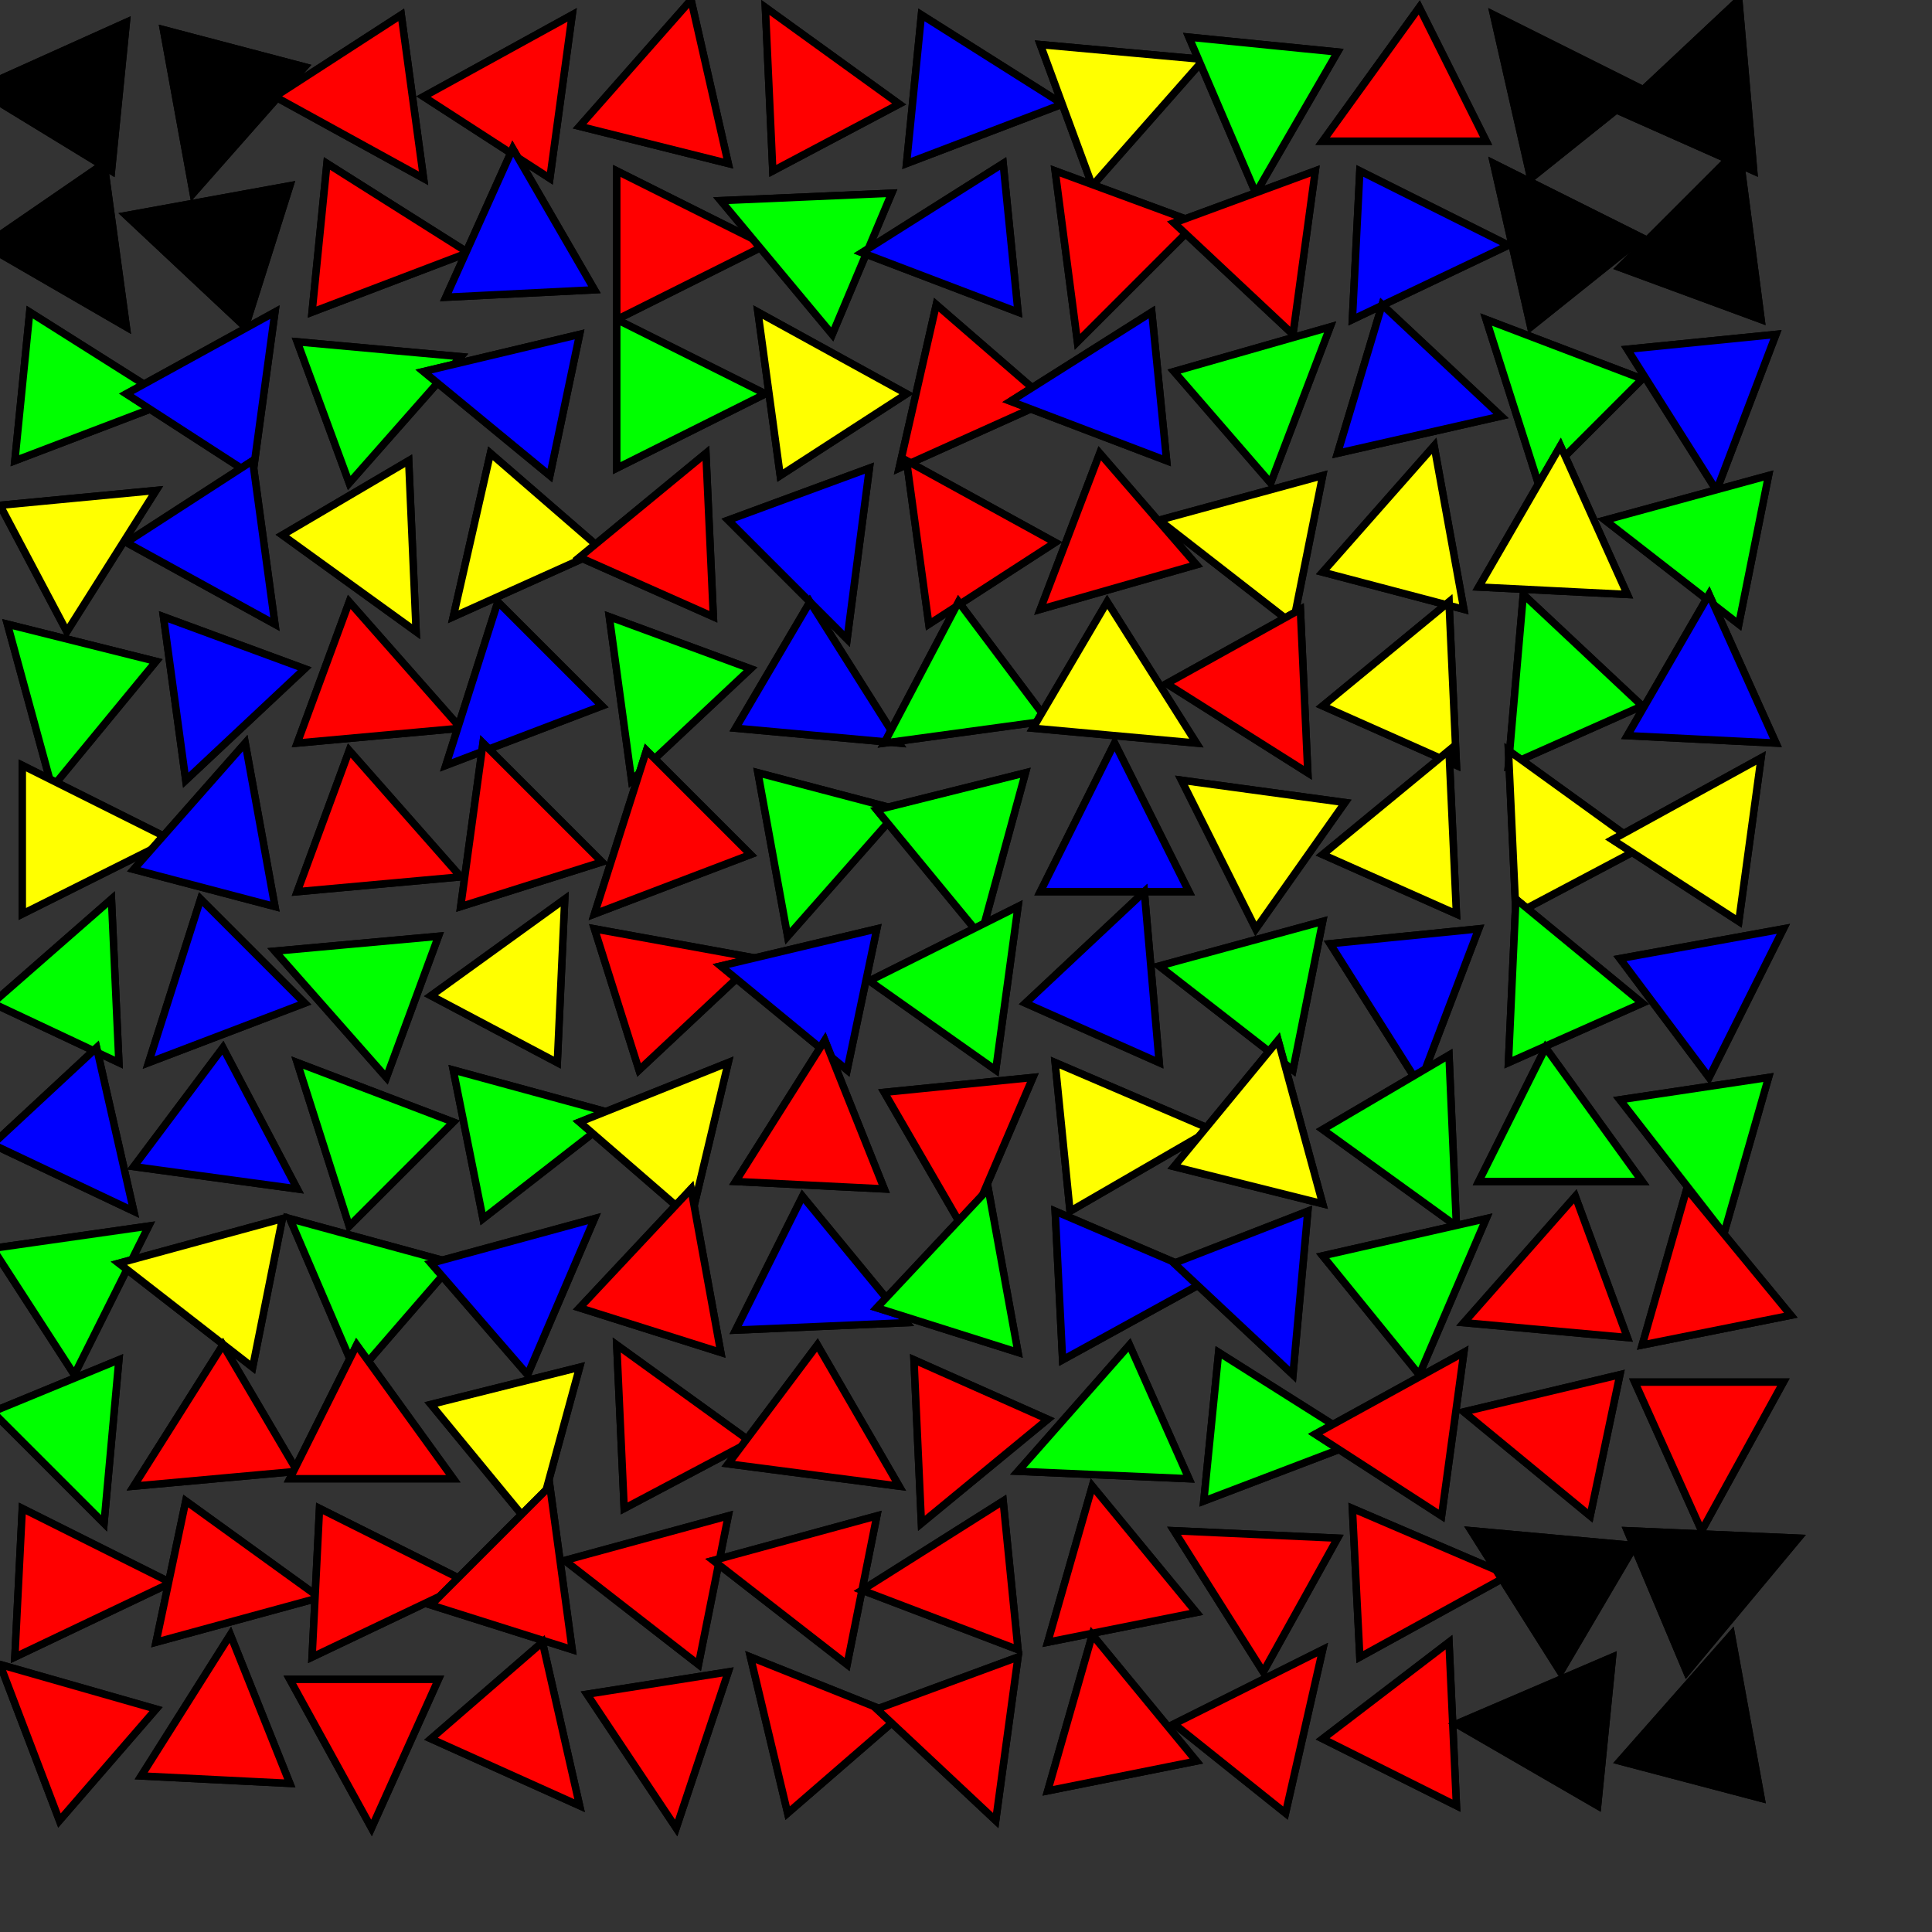 <svg width="260" height="260" xmlns="http://www.w3.org/2000/svg">
<rect width="100%" height="100%" fill="#333333" stroke="none"/>
<polygon points="-3,12 15,23 17,3" fill="#000000" stroke="black" stroke-width="1" data-i="0" data-j="0"/>
<path d="M-3,12 15,23 17,3 Z" fill="#000000" stroke="black" stroke-width="1" data-i="0" data-j="0"/>
<polygon points="26,26 41,9 22,4" fill="#000000" stroke="black" stroke-width="1" data-i="0" data-j="0"/>
<path d="M26,26 41,9 22,4 Z" fill="#000000" stroke="black" stroke-width="1" data-i="0" data-j="0"/>
<polygon points="17,44 14,22 -2,33" fill="#000000" stroke="black" stroke-width="1" data-i="0" data-j="0"/>
<path d="M17,44 14,22 -2,33 Z" fill="#000000" stroke="black" stroke-width="1" data-i="0" data-j="0"/>
<polygon points="17,29 33,44 39,25" fill="#000000" stroke="black" stroke-width="1" data-i="0" data-j="0"/>
<path d="M17,29 33,44 39,25 Z" fill="#000000" stroke="black" stroke-width="1" data-i="0" data-j="0"/>
<polygon points="57,24 54,2 37,13" fill="#ff0000" stroke="black" stroke-width="1" data-i="0" data-j="1"/>
<path d="M57,24 54,2 37,13 Z" fill="#ff0000" stroke="black" stroke-width="1" data-i="0" data-j="1"/>
<polygon points="77,2 57,13 74,24" fill="#ff0000" stroke="black" stroke-width="1" data-i="0" data-j="1"/>
<path d="M77,2 57,13 74,24 Z" fill="#ff0000" stroke="black" stroke-width="1" data-i="0" data-j="1"/>
<polygon points="63,34 44,22 42,42" fill="#ff0000" stroke="black" stroke-width="1" data-i="0" data-j="1"/>
<path d="M63,34 44,22 42,42 Z" fill="#ff0000" stroke="black" stroke-width="1" data-i="0" data-j="1"/>
<polygon points="69,20 60,40 80,39" fill="#0000ff" stroke="black" stroke-width="1" data-i="0" data-j="1"/>
<path d="M69,20 60,40 80,39 Z" fill="#0000ff" stroke="black" stroke-width="1" data-i="0" data-j="1"/>
<polygon points="93,0 78,17 98,22" fill="#ff0000" stroke="black" stroke-width="1" data-i="0" data-j="2"/>
<path d="M93,0 78,17 98,22 Z" fill="#ff0000" stroke="black" stroke-width="1" data-i="0" data-j="2"/>
<polygon points="103,1 104,23 121,14" fill="#ff0000" stroke="black" stroke-width="1" data-i="0" data-j="2"/>
<path d="M103,1 104,23 121,14 Z" fill="#ff0000" stroke="black" stroke-width="1" data-i="0" data-j="2"/>
<polygon points="103,33 83,23 83,43" fill="#ff0000" stroke="black" stroke-width="1" data-i="0" data-j="2"/>
<path d="M103,33 83,23 83,43 Z" fill="#ff0000" stroke="black" stroke-width="1" data-i="0" data-j="2"/>
<polygon points="97,27 112,45 120,26" fill="#00ff00" stroke="black" stroke-width="1" data-i="0" data-j="2"/>
<path d="M97,27 112,45 120,26 Z" fill="#00ff00" stroke="black" stroke-width="1" data-i="0" data-j="2"/>
<polygon points="143,14 124,2 122,22" fill="#0000ff" stroke="black" stroke-width="1" data-i="0" data-j="3"/>
<path d="M143,14 124,2 122,22 Z" fill="#0000ff" stroke="black" stroke-width="1" data-i="0" data-j="3"/>
<polygon points="162,8 140,6 147,25" fill="#ffff00" stroke="black" stroke-width="1" data-i="0" data-j="3"/>
<path d="M162,8 140,6 147,25 Z" fill="#ffff00" stroke="black" stroke-width="1" data-i="0" data-j="3"/>
<polygon points="116,34 137,42 135,22" fill="#0000ff" stroke="black" stroke-width="1" data-i="0" data-j="3"/>
<path d="M116,34 137,42 135,22 Z" fill="#0000ff" stroke="black" stroke-width="1" data-i="0" data-j="3"/>
<polygon points="145,46 161,30 142,23" fill="#ff0000" stroke="black" stroke-width="1" data-i="0" data-j="3"/>
<path d="M145,46 161,30 142,23 Z" fill="#ff0000" stroke="black" stroke-width="1" data-i="0" data-j="3"/>
<polygon points="169,26 180,7 160,5" fill="#00ff00" stroke="black" stroke-width="1" data-i="0" data-j="4"/>
<path d="M169,26 180,7 160,5 Z" fill="#00ff00" stroke="black" stroke-width="1" data-i="0" data-j="4"/>
<polygon points="178,19 200,19 191,1" fill="#ff0000" stroke="black" stroke-width="1" data-i="0" data-j="4"/>
<path d="M178,19 200,19 191,1 Z" fill="#ff0000" stroke="black" stroke-width="1" data-i="0" data-j="4"/>
<polygon points="174,45 177,23 158,30" fill="#ff0000" stroke="black" stroke-width="1" data-i="0" data-j="4"/>
<path d="M174,45 177,23 158,30 Z" fill="#ff0000" stroke="black" stroke-width="1" data-i="0" data-j="4"/>
<polygon points="203,33 183,23 182,43" fill="#0000ff" stroke="black" stroke-width="1" data-i="0" data-j="4"/>
<path d="M203,33 183,23 182,43 Z" fill="#0000ff" stroke="black" stroke-width="1" data-i="0" data-j="4"/>
<polygon points="201,2 206,24 221,12" fill="#000000" stroke="black" stroke-width="1" data-i="0" data-j="5"/>
<path d="M201,2 206,24 221,12 Z" fill="#000000" stroke="black" stroke-width="1" data-i="0" data-j="5"/>
<polygon points="234,0 218,15 236,23" fill="#000000" stroke="black" stroke-width="1" data-i="0" data-j="5"/>
<path d="M234,0 218,15 236,23 Z" fill="#000000" stroke="black" stroke-width="1" data-i="0" data-j="5"/>
<polygon points="201,22 206,44 221,32" fill="#000000" stroke="black" stroke-width="1" data-i="0" data-j="5"/>
<path d="M201,22 206,44 221,32 Z" fill="#000000" stroke="black" stroke-width="1" data-i="0" data-j="5"/>
<polygon points="234,20 218,36 237,43" fill="#000000" stroke="black" stroke-width="1" data-i="0" data-j="5"/>
<path d="M234,20 218,36 237,43 Z" fill="#000000" stroke="black" stroke-width="1" data-i="0" data-j="5"/>
<polygon points="23,54 4,42 2,62" fill="#00ff00" stroke="black" stroke-width="1" data-i="1" data-j="0"/>
<path d="M23,54 4,42 2,62 Z" fill="#00ff00" stroke="black" stroke-width="1" data-i="1" data-j="0"/>
<polygon points="37,42 17,53 34,64" fill="#0000ff" stroke="black" stroke-width="1" data-i="1" data-j="0"/>
<path d="M37,42 17,53 34,64 Z" fill="#0000ff" stroke="black" stroke-width="1" data-i="1" data-j="0"/>
<polygon points="21,66 0,68 9,85" fill="#ffff00" stroke="black" stroke-width="1" data-i="1" data-j="0"/>
<path d="M21,66 0,68 9,85 Z" fill="#ffff00" stroke="black" stroke-width="1" data-i="1" data-j="0"/>
<polygon points="37,84 34,62 17,73" fill="#0000ff" stroke="black" stroke-width="1" data-i="1" data-j="0"/>
<path d="M37,84 34,62 17,73 Z" fill="#0000ff" stroke="black" stroke-width="1" data-i="1" data-j="0"/>
<polygon points="62,48 40,46 47,65" fill="#00ff00" stroke="black" stroke-width="1" data-i="1" data-j="1"/>
<path d="M62,48 40,46 47,65 Z" fill="#00ff00" stroke="black" stroke-width="1" data-i="1" data-j="1"/>
<polygon points="57,50 74,64 78,45" fill="#0000ff" stroke="black" stroke-width="1" data-i="1" data-j="1"/>
<path d="M57,50 74,64 78,45 Z" fill="#0000ff" stroke="black" stroke-width="1" data-i="1" data-j="1"/>
<polygon points="56,85 55,62 38,72" fill="#ffff00" stroke="black" stroke-width="1" data-i="1" data-j="1"/>
<path d="M56,85 55,62 38,72 Z" fill="#ffff00" stroke="black" stroke-width="1" data-i="1" data-j="1"/>
<polygon points="61,83 81,74 66,61" fill="#ffff00" stroke="black" stroke-width="1" data-i="1" data-j="1"/>
<path d="M61,83 81,74 66,61 Z" fill="#ffff00" stroke="black" stroke-width="1" data-i="1" data-j="1"/>
<polygon points="103,53 83,43 83,63" fill="#00ff00" stroke="black" stroke-width="1" data-i="1" data-j="2"/>
<path d="M103,53 83,43 83,63 Z" fill="#00ff00" stroke="black" stroke-width="1" data-i="1" data-j="2"/>
<polygon points="102,42 105,64 122,53" fill="#ffff00" stroke="black" stroke-width="1" data-i="1" data-j="2"/>
<path d="M102,42 105,64 122,53 Z" fill="#ffff00" stroke="black" stroke-width="1" data-i="1" data-j="2"/>
<polygon points="95,61 78,75 96,83" fill="#ff0000" stroke="black" stroke-width="1" data-i="1" data-j="2"/>
<path d="M95,61 78,75 96,83 Z" fill="#ff0000" stroke="black" stroke-width="1" data-i="1" data-j="2"/>
<polygon points="114,86 117,63 98,70" fill="#0000ff" stroke="black" stroke-width="1" data-i="1" data-j="2"/>
<path d="M114,86 117,63 98,70 Z" fill="#0000ff" stroke="black" stroke-width="1" data-i="1" data-j="2"/>
<polygon points="121,63 141,54 126,41" fill="#ff0000" stroke="black" stroke-width="1" data-i="1" data-j="3"/>
<path d="M121,63 141,54 126,41 Z" fill="#ff0000" stroke="black" stroke-width="1" data-i="1" data-j="3"/>
<polygon points="136,54 157,62 155,42" fill="#0000ff" stroke="black" stroke-width="1" data-i="1" data-j="3"/>
<path d="M136,54 157,62 155,42 Z" fill="#0000ff" stroke="black" stroke-width="1" data-i="1" data-j="3"/>
<polygon points="122,62 125,84 142,73" fill="#ff0000" stroke="black" stroke-width="1" data-i="1" data-j="3"/>
<path d="M122,62 125,84 142,73 Z" fill="#ff0000" stroke="black" stroke-width="1" data-i="1" data-j="3"/>
<polygon points="140,82 161,76 148,61" fill="#ff0000" stroke="black" stroke-width="1" data-i="1" data-j="3"/>
<path d="M140,82 161,76 148,61 Z" fill="#ff0000" stroke="black" stroke-width="1" data-i="1" data-j="3"/>
<polygon points="179,44 158,50 171,65" fill="#00ff00" stroke="black" stroke-width="1" data-i="1" data-j="4"/>
<path d="M179,44 158,50 171,65 Z" fill="#00ff00" stroke="black" stroke-width="1" data-i="1" data-j="4"/>
<polygon points="202,56 186,41 180,61" fill="#0000ff" stroke="black" stroke-width="1" data-i="1" data-j="4"/>
<path d="M202,56 186,41 180,61 Z" fill="#0000ff" stroke="black" stroke-width="1" data-i="1" data-j="4"/>
<polygon points="156,70 174,84 178,64" fill="#ffff00" stroke="black" stroke-width="1" data-i="1" data-j="4"/>
<path d="M156,70 174,84 178,64 Z" fill="#ffff00" stroke="black" stroke-width="1" data-i="1" data-j="4"/>
<polygon points="193,60 178,77 197,82" fill="#ffff00" stroke="black" stroke-width="1" data-i="1" data-j="4"/>
<path d="M193,60 178,77 197,82 Z" fill="#ffff00" stroke="black" stroke-width="1" data-i="1" data-j="4"/>
<polygon points="200,43 207,65 221,51" fill="#00ff00" stroke="black" stroke-width="1" data-i="1" data-j="5"/>
<path d="M200,43 207,65 221,51 Z" fill="#00ff00" stroke="black" stroke-width="1" data-i="1" data-j="5"/>
<polygon points="231,66 239,45 219,47" fill="#0000ff" stroke="black" stroke-width="1" data-i="1" data-j="5"/>
<path d="M231,66 239,45 219,47 Z" fill="#0000ff" stroke="black" stroke-width="1" data-i="1" data-j="5"/>
<polygon points="210,60 199,79 219,80" fill="#ffff00" stroke="black" stroke-width="1" data-i="1" data-j="5"/>
<path d="M210,60 199,79 219,80 Z" fill="#ffff00" stroke="black" stroke-width="1" data-i="1" data-j="5"/>
<polygon points="216,70 234,84 238,64" fill="#00ff00" stroke="black" stroke-width="1" data-i="1" data-j="5"/>
<path d="M216,70 234,84 238,64 Z" fill="#00ff00" stroke="black" stroke-width="1" data-i="1" data-j="5"/>
<polygon points="7,106 21,89 1,84" fill="#00ff00" stroke="black" stroke-width="1" data-i="2" data-j="0"/>
<path d="M7,106 21,89 1,84 Z" fill="#00ff00" stroke="black" stroke-width="1" data-i="2" data-j="0"/>
<polygon points="25,105 41,90 22,83" fill="#0000ff" stroke="black" stroke-width="1" data-i="2" data-j="0"/>
<path d="M25,105 41,90 22,83 Z" fill="#0000ff" stroke="black" stroke-width="1" data-i="2" data-j="0"/>
<polygon points="23,113 3,103 3,123" fill="#ffff00" stroke="black" stroke-width="1" data-i="2" data-j="0"/>
<path d="M23,113 3,103 3,123 Z" fill="#ffff00" stroke="black" stroke-width="1" data-i="2" data-j="0"/>
<polygon points="33,100 18,117 37,122" fill="#0000ff" stroke="black" stroke-width="1" data-i="2" data-j="0"/>
<path d="M33,100 18,117 37,122 Z" fill="#0000ff" stroke="black" stroke-width="1" data-i="2" data-j="0"/>
<polygon points="62,98 47,81 40,100" fill="#ff0000" stroke="black" stroke-width="1" data-i="2" data-j="1"/>
<path d="M62,98 47,81 40,100 Z" fill="#ff0000" stroke="black" stroke-width="1" data-i="2" data-j="1"/>
<polygon points="60,103 81,95 67,81" fill="#0000ff" stroke="black" stroke-width="1" data-i="2" data-j="1"/>
<path d="M60,103 81,95 67,81 Z" fill="#0000ff" stroke="black" stroke-width="1" data-i="2" data-j="1"/>
<polygon points="62,118 47,101 40,120" fill="#ff0000" stroke="black" stroke-width="1" data-i="2" data-j="1"/>
<path d="M62,118 47,101 40,120 Z" fill="#ff0000" stroke="black" stroke-width="1" data-i="2" data-j="1"/>
<polygon points="65,100 62,122 81,116" fill="#ff0000" stroke="black" stroke-width="1" data-i="2" data-j="1"/>
<path d="M65,100 62,122 81,116 Z" fill="#ff0000" stroke="black" stroke-width="1" data-i="2" data-j="1"/>
<polygon points="85,105 101,90 82,83" fill="#00ff00" stroke="black" stroke-width="1" data-i="2" data-j="2"/>
<path d="M85,105 101,90 82,83 Z" fill="#00ff00" stroke="black" stroke-width="1" data-i="2" data-j="2"/>
<polygon points="121,100 109,81 99,98" fill="#0000ff" stroke="black" stroke-width="1" data-i="2" data-j="2"/>
<path d="M121,100 109,81 99,98 Z" fill="#0000ff" stroke="black" stroke-width="1" data-i="2" data-j="2"/>
<polygon points="80,123 101,115 87,101" fill="#ff0000" stroke="black" stroke-width="1" data-i="2" data-j="2"/>
<path d="M80,123 101,115 87,101 Z" fill="#ff0000" stroke="black" stroke-width="1" data-i="2" data-j="2"/>
<polygon points="106,126 121,109 102,104" fill="#00ff00" stroke="black" stroke-width="1" data-i="2" data-j="2"/>
<path d="M106,126 121,109 102,104 Z" fill="#00ff00" stroke="black" stroke-width="1" data-i="2" data-j="2"/>
<polygon points="119,100 141,97 129,81" fill="#00ff00" stroke="black" stroke-width="1" data-i="2" data-j="3"/>
<path d="M119,100 141,97 129,81 Z" fill="#00ff00" stroke="black" stroke-width="1" data-i="2" data-j="3"/>
<polygon points="161,100 149,81 139,98" fill="#ffff00" stroke="black" stroke-width="1" data-i="2" data-j="3"/>
<path d="M161,100 149,81 139,98 Z" fill="#ffff00" stroke="black" stroke-width="1" data-i="2" data-j="3"/>
<polygon points="132,126 138,104 118,109" fill="#00ff00" stroke="black" stroke-width="1" data-i="2" data-j="3"/>
<path d="M132,126 138,104 118,109 Z" fill="#00ff00" stroke="black" stroke-width="1" data-i="2" data-j="3"/>
<polygon points="150,100 140,120 160,120" fill="#0000ff" stroke="black" stroke-width="1" data-i="2" data-j="3"/>
<path d="M150,100 140,120 160,120 Z" fill="#0000ff" stroke="black" stroke-width="1" data-i="2" data-j="3"/>
<polygon points="176,104 175,82 157,92" fill="#ff0000" stroke="black" stroke-width="1" data-i="2" data-j="4"/>
<path d="M176,104 175,82 157,92 Z" fill="#ff0000" stroke="black" stroke-width="1" data-i="2" data-j="4"/>
<polygon points="195,81 178,95 196,103" fill="#ffff00" stroke="black" stroke-width="1" data-i="2" data-j="4"/>
<path d="M195,81 178,95 196,103 Z" fill="#ffff00" stroke="black" stroke-width="1" data-i="2" data-j="4"/>
<polygon points="159,105 169,125 181,108" fill="#ffff00" stroke="black" stroke-width="1" data-i="2" data-j="4"/>
<path d="M159,105 169,125 181,108 Z" fill="#ffff00" stroke="black" stroke-width="1" data-i="2" data-j="4"/>
<polygon points="195,101 178,115 196,123" fill="#ffff00" stroke="black" stroke-width="1" data-i="2" data-j="4"/>
<path d="M195,101 178,115 196,123 Z" fill="#ffff00" stroke="black" stroke-width="1" data-i="2" data-j="4"/>
<polygon points="205,80 203,103 221,95" fill="#00ff00" stroke="black" stroke-width="1" data-i="2" data-j="5"/>
<path d="M205,80 203,103 221,95 Z" fill="#00ff00" stroke="black" stroke-width="1" data-i="2" data-j="5"/>
<polygon points="230,80 219,99 239,100" fill="#0000ff" stroke="black" stroke-width="1" data-i="2" data-j="5"/>
<path d="M230,80 219,99 239,100 Z" fill="#0000ff" stroke="black" stroke-width="1" data-i="2" data-j="5"/>
<polygon points="203,101 204,123 221,114" fill="#ffff00" stroke="black" stroke-width="1" data-i="2" data-j="5"/>
<path d="M203,101 204,123 221,114 Z" fill="#ffff00" stroke="black" stroke-width="1" data-i="2" data-j="5"/>
<polygon points="237,102 217,113 234,124" fill="#ffff00" stroke="black" stroke-width="1" data-i="2" data-j="5"/>
<path d="M237,102 217,113 234,124 Z" fill="#ffff00" stroke="black" stroke-width="1" data-i="2" data-j="5"/>
<polygon points="15,121 -1,135 16,143" fill="#00ff00" stroke="black" stroke-width="1" data-i="3" data-j="0"/>
<path d="M15,121 -1,135 16,143 Z" fill="#00ff00" stroke="black" stroke-width="1" data-i="3" data-j="0"/>
<polygon points="20,143 41,135 27,121" fill="#0000ff" stroke="black" stroke-width="1" data-i="3" data-j="0"/>
<path d="M20,143 41,135 27,121 Z" fill="#0000ff" stroke="black" stroke-width="1" data-i="3" data-j="0"/>
<polygon points="18,163 13,141 -1,154" fill="#0000ff" stroke="black" stroke-width="1" data-i="3" data-j="0"/>
<path d="M18,163 13,141 -1,154 Z" fill="#0000ff" stroke="black" stroke-width="1" data-i="3" data-j="0"/>
<polygon points="40,160 30,141 18,157" fill="#0000ff" stroke="black" stroke-width="1" data-i="3" data-j="0"/>
<path d="M40,160 30,141 18,157 Z" fill="#0000ff" stroke="black" stroke-width="1" data-i="3" data-j="0"/>
<polygon points="37,128 52,145 59,126" fill="#00ff00" stroke="black" stroke-width="1" data-i="3" data-j="1"/>
<path d="M37,128 52,145 59,126 Z" fill="#00ff00" stroke="black" stroke-width="1" data-i="3" data-j="1"/>
<polygon points="76,121 58,134 75,143" fill="#ffff00" stroke="black" stroke-width="1" data-i="3" data-j="1"/>
<path d="M76,121 58,134 75,143 Z" fill="#ffff00" stroke="black" stroke-width="1" data-i="3" data-j="1"/>
<polygon points="40,143 47,165 61,151" fill="#00ff00" stroke="black" stroke-width="1" data-i="3" data-j="1"/>
<path d="M40,143 47,165 61,151 Z" fill="#00ff00" stroke="black" stroke-width="1" data-i="3" data-j="1"/>
<polygon points="83,150 61,144 65,164" fill="#00ff00" stroke="black" stroke-width="1" data-i="3" data-j="1"/>
<path d="M83,150 61,144 65,164 Z" fill="#00ff00" stroke="black" stroke-width="1" data-i="3" data-j="1"/>
<polygon points="102,129 80,125 86,144" fill="#ff0000" stroke="black" stroke-width="1" data-i="3" data-j="2"/>
<path d="M102,129 80,125 86,144 Z" fill="#ff0000" stroke="black" stroke-width="1" data-i="3" data-j="2"/>
<polygon points="97,130 114,144 118,125" fill="#0000ff" stroke="black" stroke-width="1" data-i="3" data-j="2"/>
<path d="M97,130 114,144 118,125 Z" fill="#0000ff" stroke="black" stroke-width="1" data-i="3" data-j="2"/>
<polygon points="98,143 78,151 93,164" fill="#ffff00" stroke="black" stroke-width="1" data-i="3" data-j="2"/>
<path d="M98,143 78,151 93,164 Z" fill="#ffff00" stroke="black" stroke-width="1" data-i="3" data-j="2"/>
<polygon points="111,140 99,159 119,160" fill="#ff0000" stroke="black" stroke-width="1" data-i="3" data-j="2"/>
<path d="M111,140 99,159 119,160 Z" fill="#ff0000" stroke="black" stroke-width="1" data-i="3" data-j="2"/>
<polygon points="137,122 117,132 134,144" fill="#00ff00" stroke="black" stroke-width="1" data-i="3" data-j="3"/>
<path d="M137,122 117,132 134,144 Z" fill="#00ff00" stroke="black" stroke-width="1" data-i="3" data-j="3"/>
<polygon points="154,120 138,135 156,143" fill="#0000ff" stroke="black" stroke-width="1" data-i="3" data-j="3"/>
<path d="M154,120 138,135 156,143 Z" fill="#0000ff" stroke="black" stroke-width="1" data-i="3" data-j="3"/>
<polygon points="130,166 139,145 119,147" fill="#ff0000" stroke="black" stroke-width="1" data-i="3" data-j="3"/>
<path d="M130,166 139,145 119,147 Z" fill="#ff0000" stroke="black" stroke-width="1" data-i="3" data-j="3"/>
<polygon points="163,152 142,143 144,163" fill="#ffff00" stroke="black" stroke-width="1" data-i="3" data-j="3"/>
<path d="M163,152 142,143 144,163 Z" fill="#ffff00" stroke="black" stroke-width="1" data-i="3" data-j="3"/>
<polygon points="156,130 174,144 178,124" fill="#00ff00" stroke="black" stroke-width="1" data-i="3" data-j="4"/>
<path d="M156,130 174,144 178,124 Z" fill="#00ff00" stroke="black" stroke-width="1" data-i="3" data-j="4"/>
<polygon points="191,146 199,125 179,127" fill="#0000ff" stroke="black" stroke-width="1" data-i="3" data-j="4"/>
<path d="M191,146 199,125 179,127 Z" fill="#0000ff" stroke="black" stroke-width="1" data-i="3" data-j="4"/>
<polygon points="172,140 158,157 178,162" fill="#ffff00" stroke="black" stroke-width="1" data-i="3" data-j="4"/>
<path d="M172,140 158,157 178,162 Z" fill="#ffff00" stroke="black" stroke-width="1" data-i="3" data-j="4"/>
<polygon points="196,165 195,142 178,152" fill="#00ff00" stroke="black" stroke-width="1" data-i="3" data-j="4"/>
<path d="M196,165 195,142 178,152 Z" fill="#00ff00" stroke="black" stroke-width="1" data-i="3" data-j="4"/>
<polygon points="204,121 203,143 221,135" fill="#00ff00" stroke="black" stroke-width="1" data-i="3" data-j="5"/>
<path d="M204,121 203,143 221,135 Z" fill="#00ff00" stroke="black" stroke-width="1" data-i="3" data-j="5"/>
<polygon points="240,125 218,129 230,145" fill="#0000ff" stroke="black" stroke-width="1" data-i="3" data-j="5"/>
<path d="M240,125 218,129 230,145 Z" fill="#0000ff" stroke="black" stroke-width="1" data-i="3" data-j="5"/>
<polygon points="221,159 208,141 199,159" fill="#00ff00" stroke="black" stroke-width="1" data-i="3" data-j="5"/>
<path d="M221,159 208,141 199,159 Z" fill="#00ff00" stroke="black" stroke-width="1" data-i="3" data-j="5"/>
<polygon points="232,166 238,145 218,148" fill="#00ff00" stroke="black" stroke-width="1" data-i="3" data-j="5"/>
<path d="M232,166 238,145 218,148 Z" fill="#00ff00" stroke="black" stroke-width="1" data-i="3" data-j="5"/>
<polygon points="20,165 -1,168 10,185" fill="#00ff00" stroke="black" stroke-width="1" data-i="4" data-j="0"/>
<path d="M20,165 -1,168 10,185 Z" fill="#00ff00" stroke="black" stroke-width="1" data-i="4" data-j="0"/>
<polygon points="16,170 34,184 38,164" fill="#ffff00" stroke="black" stroke-width="1" data-i="4" data-j="0"/>
<path d="M16,170 34,184 38,164 Z" fill="#ffff00" stroke="black" stroke-width="1" data-i="4" data-j="0"/>
<polygon points="14,205 16,183 -1,190" fill="#00ff00" stroke="black" stroke-width="1" data-i="4" data-j="0"/>
<path d="M14,205 16,183 -1,190 Z" fill="#00ff00" stroke="black" stroke-width="1" data-i="4" data-j="0"/>
<polygon points="18,200 40,198 30,181" fill="#ff0000" stroke="black" stroke-width="1" data-i="4" data-j="0"/>
<path d="M18,200 40,198 30,181 Z" fill="#ff0000" stroke="black" stroke-width="1" data-i="4" data-j="0"/>
<polygon points="39,164 48,185 61,170" fill="#00ff00" stroke="black" stroke-width="1" data-i="4" data-j="1"/>
<path d="M39,164 48,185 61,170 Z" fill="#00ff00" stroke="black" stroke-width="1" data-i="4" data-j="1"/>
<polygon points="80,164 58,170 71,185" fill="#0000ff" stroke="black" stroke-width="1" data-i="4" data-j="1"/>
<path d="M80,164 58,170 71,185 Z" fill="#0000ff" stroke="black" stroke-width="1" data-i="4" data-j="1"/>
<polygon points="61,199 48,181 39,199" fill="#ff0000" stroke="black" stroke-width="1" data-i="4" data-j="1"/>
<path d="M61,199 48,181 39,199 Z" fill="#ff0000" stroke="black" stroke-width="1" data-i="4" data-j="1"/>
<polygon points="72,206 78,184 58,189" fill="#ffff00" stroke="black" stroke-width="1" data-i="4" data-j="1"/>
<path d="M72,206 78,184 58,189 Z" fill="#ffff00" stroke="black" stroke-width="1" data-i="4" data-j="1"/>
<polygon points="93,160 78,176 97,182" fill="#ff0000" stroke="black" stroke-width="1" data-i="4" data-j="2"/>
<path d="M93,160 78,176 97,182 Z" fill="#ff0000" stroke="black" stroke-width="1" data-i="4" data-j="2"/>
<polygon points="122,178 108,161 99,179" fill="#0000ff" stroke="black" stroke-width="1" data-i="4" data-j="2"/>
<path d="M122,178 108,161 99,179 Z" fill="#0000ff" stroke="black" stroke-width="1" data-i="4" data-j="2"/>
<polygon points="83,181 84,203 101,194" fill="#ff0000" stroke="black" stroke-width="1" data-i="4" data-j="2"/>
<path d="M83,181 84,203 101,194 Z" fill="#ff0000" stroke="black" stroke-width="1" data-i="4" data-j="2"/>
<polygon points="121,200 110,181 98,197" fill="#ff0000" stroke="black" stroke-width="1" data-i="4" data-j="2"/>
<path d="M121,200 110,181 98,197 Z" fill="#ff0000" stroke="black" stroke-width="1" data-i="4" data-j="2"/>
<polygon points="133,160 118,176 137,182" fill="#00ff00" stroke="black" stroke-width="1" data-i="4" data-j="3"/>
<path d="M133,160 118,176 137,182 Z" fill="#00ff00" stroke="black" stroke-width="1" data-i="4" data-j="3"/>
<polygon points="163,172 142,163 143,183" fill="#0000ff" stroke="black" stroke-width="1" data-i="4" data-j="3"/>
<path d="M163,172 142,163 143,183 Z" fill="#0000ff" stroke="black" stroke-width="1" data-i="4" data-j="3"/>
<polygon points="124,205 141,191 123,183" fill="#ff0000" stroke="black" stroke-width="1" data-i="4" data-j="3"/>
<path d="M124,205 141,191 123,183 Z" fill="#ff0000" stroke="black" stroke-width="1" data-i="4" data-j="3"/>
<polygon points="137,198 160,199 152,181" fill="#00ff00" stroke="black" stroke-width="1" data-i="4" data-j="3"/>
<path d="M137,198 160,199 152,181 Z" fill="#00ff00" stroke="black" stroke-width="1" data-i="4" data-j="3"/>
<polygon points="174,185 176,163 158,170" fill="#0000ff" stroke="black" stroke-width="1" data-i="4" data-j="4"/>
<path d="M174,185 176,163 158,170 Z" fill="#0000ff" stroke="black" stroke-width="1" data-i="4" data-j="4"/>
<polygon points="200,164 178,169 191,185" fill="#00ff00" stroke="black" stroke-width="1" data-i="4" data-j="4"/>
<path d="M200,164 178,169 191,185 Z" fill="#00ff00" stroke="black" stroke-width="1" data-i="4" data-j="4"/>
<polygon points="183,194 164,182 162,202" fill="#00ff00" stroke="black" stroke-width="1" data-i="4" data-j="4"/>
<path d="M183,194 164,182 162,202 Z" fill="#00ff00" stroke="black" stroke-width="1" data-i="4" data-j="4"/>
<polygon points="197,182 177,193 194,204" fill="#ff0000" stroke="black" stroke-width="1" data-i="4" data-j="4"/>
<path d="M197,182 177,193 194,204 Z" fill="#ff0000" stroke="black" stroke-width="1" data-i="4" data-j="4"/>
<polygon points="197,178 219,180 212,161" fill="#ff0000" stroke="black" stroke-width="1" data-i="4" data-j="5"/>
<path d="M197,178 219,180 212,161 Z" fill="#ff0000" stroke="black" stroke-width="1" data-i="4" data-j="5"/>
<polygon points="227,160 221,181 241,177" fill="#ff0000" stroke="black" stroke-width="1" data-i="4" data-j="5"/>
<path d="M227,160 221,181 241,177 Z" fill="#ff0000" stroke="black" stroke-width="1" data-i="4" data-j="5"/>
<polygon points="197,190 214,204 218,185" fill="#ff0000" stroke="black" stroke-width="1" data-i="4" data-j="5"/>
<path d="M197,190 214,204 218,185 Z" fill="#ff0000" stroke="black" stroke-width="1" data-i="4" data-j="5"/>
<polygon points="229,206 240,186 220,186" fill="#ff0000" stroke="black" stroke-width="1" data-i="4" data-j="5"/>
<path d="M229,206 240,186 220,186 Z" fill="#ff0000" stroke="black" stroke-width="1" data-i="4" data-j="5"/>
<polygon points="23,213 3,203 2,223" fill="#ff0000" stroke="black" stroke-width="1" data-i="5" data-j="0"/>
<path d="M23,213 3,203 2,223 Z" fill="#ff0000" stroke="black" stroke-width="1" data-i="5" data-j="0"/>
<polygon points="43,215 25,202 21,221" fill="#ff0000" stroke="black" stroke-width="1" data-i="5" data-j="0"/>
<path d="M43,215 25,202 21,221 Z" fill="#ff0000" stroke="black" stroke-width="1" data-i="5" data-j="0"/>
<polygon points="0,224 8,245 21,230" fill="#ff0000" stroke="black" stroke-width="1" data-i="5" data-j="0"/>
<path d="M0,224 8,245 21,230 Z" fill="#ff0000" stroke="black" stroke-width="1" data-i="5" data-j="0"/>
<polygon points="31,220 19,239 39,240" fill="#ff0000" stroke="black" stroke-width="1" data-i="5" data-j="0"/>
<path d="M31,220 19,239 39,240 Z" fill="#ff0000" stroke="black" stroke-width="1" data-i="5" data-j="0"/>
<polygon points="63,213 43,203 42,223" fill="#ff0000" stroke="black" stroke-width="1" data-i="5" data-j="1"/>
<path d="M63,213 43,203 42,223 Z" fill="#ff0000" stroke="black" stroke-width="1" data-i="5" data-j="1"/>
<polygon points="74,200 58,216 77,222" fill="#ff0000" stroke="black" stroke-width="1" data-i="5" data-j="1"/>
<path d="M74,200 58,216 77,222 Z" fill="#ff0000" stroke="black" stroke-width="1" data-i="5" data-j="1"/>
<polygon points="50,246 59,226 39,226" fill="#ff0000" stroke="black" stroke-width="1" data-i="5" data-j="1"/>
<path d="M50,246 59,226 39,226 Z" fill="#ff0000" stroke="black" stroke-width="1" data-i="5" data-j="1"/>
<polygon points="78,243 73,221 58,234" fill="#ff0000" stroke="black" stroke-width="1" data-i="5" data-j="1"/>
<path d="M78,243 73,221 58,234 Z" fill="#ff0000" stroke="black" stroke-width="1" data-i="5" data-j="1"/>
<polygon points="76,210 94,224 98,204" fill="#ff0000" stroke="black" stroke-width="1" data-i="5" data-j="2"/>
<path d="M76,210 94,224 98,204 Z" fill="#ff0000" stroke="black" stroke-width="1" data-i="5" data-j="2"/>
<polygon points="96,210 114,224 118,204" fill="#ff0000" stroke="black" stroke-width="1" data-i="5" data-j="2"/>
<path d="M96,210 114,224 118,204 Z" fill="#ff0000" stroke="black" stroke-width="1" data-i="5" data-j="2"/>
<polygon points="91,246 98,225 79,228" fill="#ff0000" stroke="black" stroke-width="1" data-i="5" data-j="2"/>
<path d="M91,246 98,225 79,228 Z" fill="#ff0000" stroke="black" stroke-width="1" data-i="5" data-j="2"/>
<polygon points="101,223 106,244 121,231" fill="#ff0000" stroke="black" stroke-width="1" data-i="5" data-j="2"/>
<path d="M101,223 106,244 121,231 Z" fill="#ff0000" stroke="black" stroke-width="1" data-i="5" data-j="2"/>
<polygon points="116,214 137,222 135,202" fill="#ff0000" stroke="black" stroke-width="1" data-i="5" data-j="3"/>
<path d="M116,214 137,222 135,202 Z" fill="#ff0000" stroke="black" stroke-width="1" data-i="5" data-j="3"/>
<polygon points="147,200 141,221 161,217" fill="#ff0000" stroke="black" stroke-width="1" data-i="5" data-j="3"/>
<path d="M147,200 141,221 161,217 Z" fill="#ff0000" stroke="black" stroke-width="1" data-i="5" data-j="3"/>
<polygon points="134,245 137,223 118,230" fill="#ff0000" stroke="black" stroke-width="1" data-i="5" data-j="3"/>
<path d="M134,245 137,223 118,230 Z" fill="#ff0000" stroke="black" stroke-width="1" data-i="5" data-j="3"/>
<polygon points="147,220 141,241 161,237" fill="#ff0000" stroke="black" stroke-width="1" data-i="5" data-j="3"/>
<path d="M147,220 141,241 161,237 Z" fill="#ff0000" stroke="black" stroke-width="1" data-i="5" data-j="3"/>
<polygon points="158,206 170,225 180,207" fill="#ff0000" stroke="black" stroke-width="1" data-i="5" data-j="4"/>
<path d="M158,206 170,225 180,207 Z" fill="#ff0000" stroke="black" stroke-width="1" data-i="5" data-j="4"/>
<polygon points="203,212 182,203 183,223" fill="#ff0000" stroke="black" stroke-width="1" data-i="5" data-j="4"/>
<path d="M203,212 182,203 183,223 Z" fill="#ff0000" stroke="black" stroke-width="1" data-i="5" data-j="4"/>
<polygon points="178,222 158,232 173,244" fill="#ff0000" stroke="black" stroke-width="1" data-i="5" data-j="4"/>
<path d="M178,222 158,232 173,244 Z" fill="#ff0000" stroke="black" stroke-width="1" data-i="5" data-j="4"/>
<polygon points="195,221 178,234 196,243" fill="#ff0000" stroke="black" stroke-width="1" data-i="5" data-j="4"/>
<path d="M195,221 178,234 196,243 Z" fill="#ff0000" stroke="black" stroke-width="1" data-i="5" data-j="4"/>
<polygon points="198,206 210,225 220,208" fill="#000000" stroke="black" stroke-width="1" data-i="5" data-j="5"/>
<path d="M198,206 210,225 220,208 Z" fill="#000000" stroke="black" stroke-width="1" data-i="5" data-j="5"/>
<polygon points="242,207 219,206 227,225" fill="#000000" stroke="black" stroke-width="1" data-i="5" data-j="5"/>
<path d="M242,207 219,206 227,225 Z" fill="#000000" stroke="black" stroke-width="1" data-i="5" data-j="5"/>
<polygon points="196,232 215,243 217,223" fill="#000000" stroke="black" stroke-width="1" data-i="5" data-j="5"/>
<path d="M196,232 215,243 217,223 Z" fill="#000000" stroke="black" stroke-width="1" data-i="5" data-j="5"/>
<polygon points="233,220 218,237 237,242" fill="#000000" stroke="black" stroke-width="1" data-i="5" data-j="5"/>
<path d="M233,220 218,237 237,242 Z" fill="#000000" stroke="black" stroke-width="1" data-i="5" data-j="5"/>
</svg>